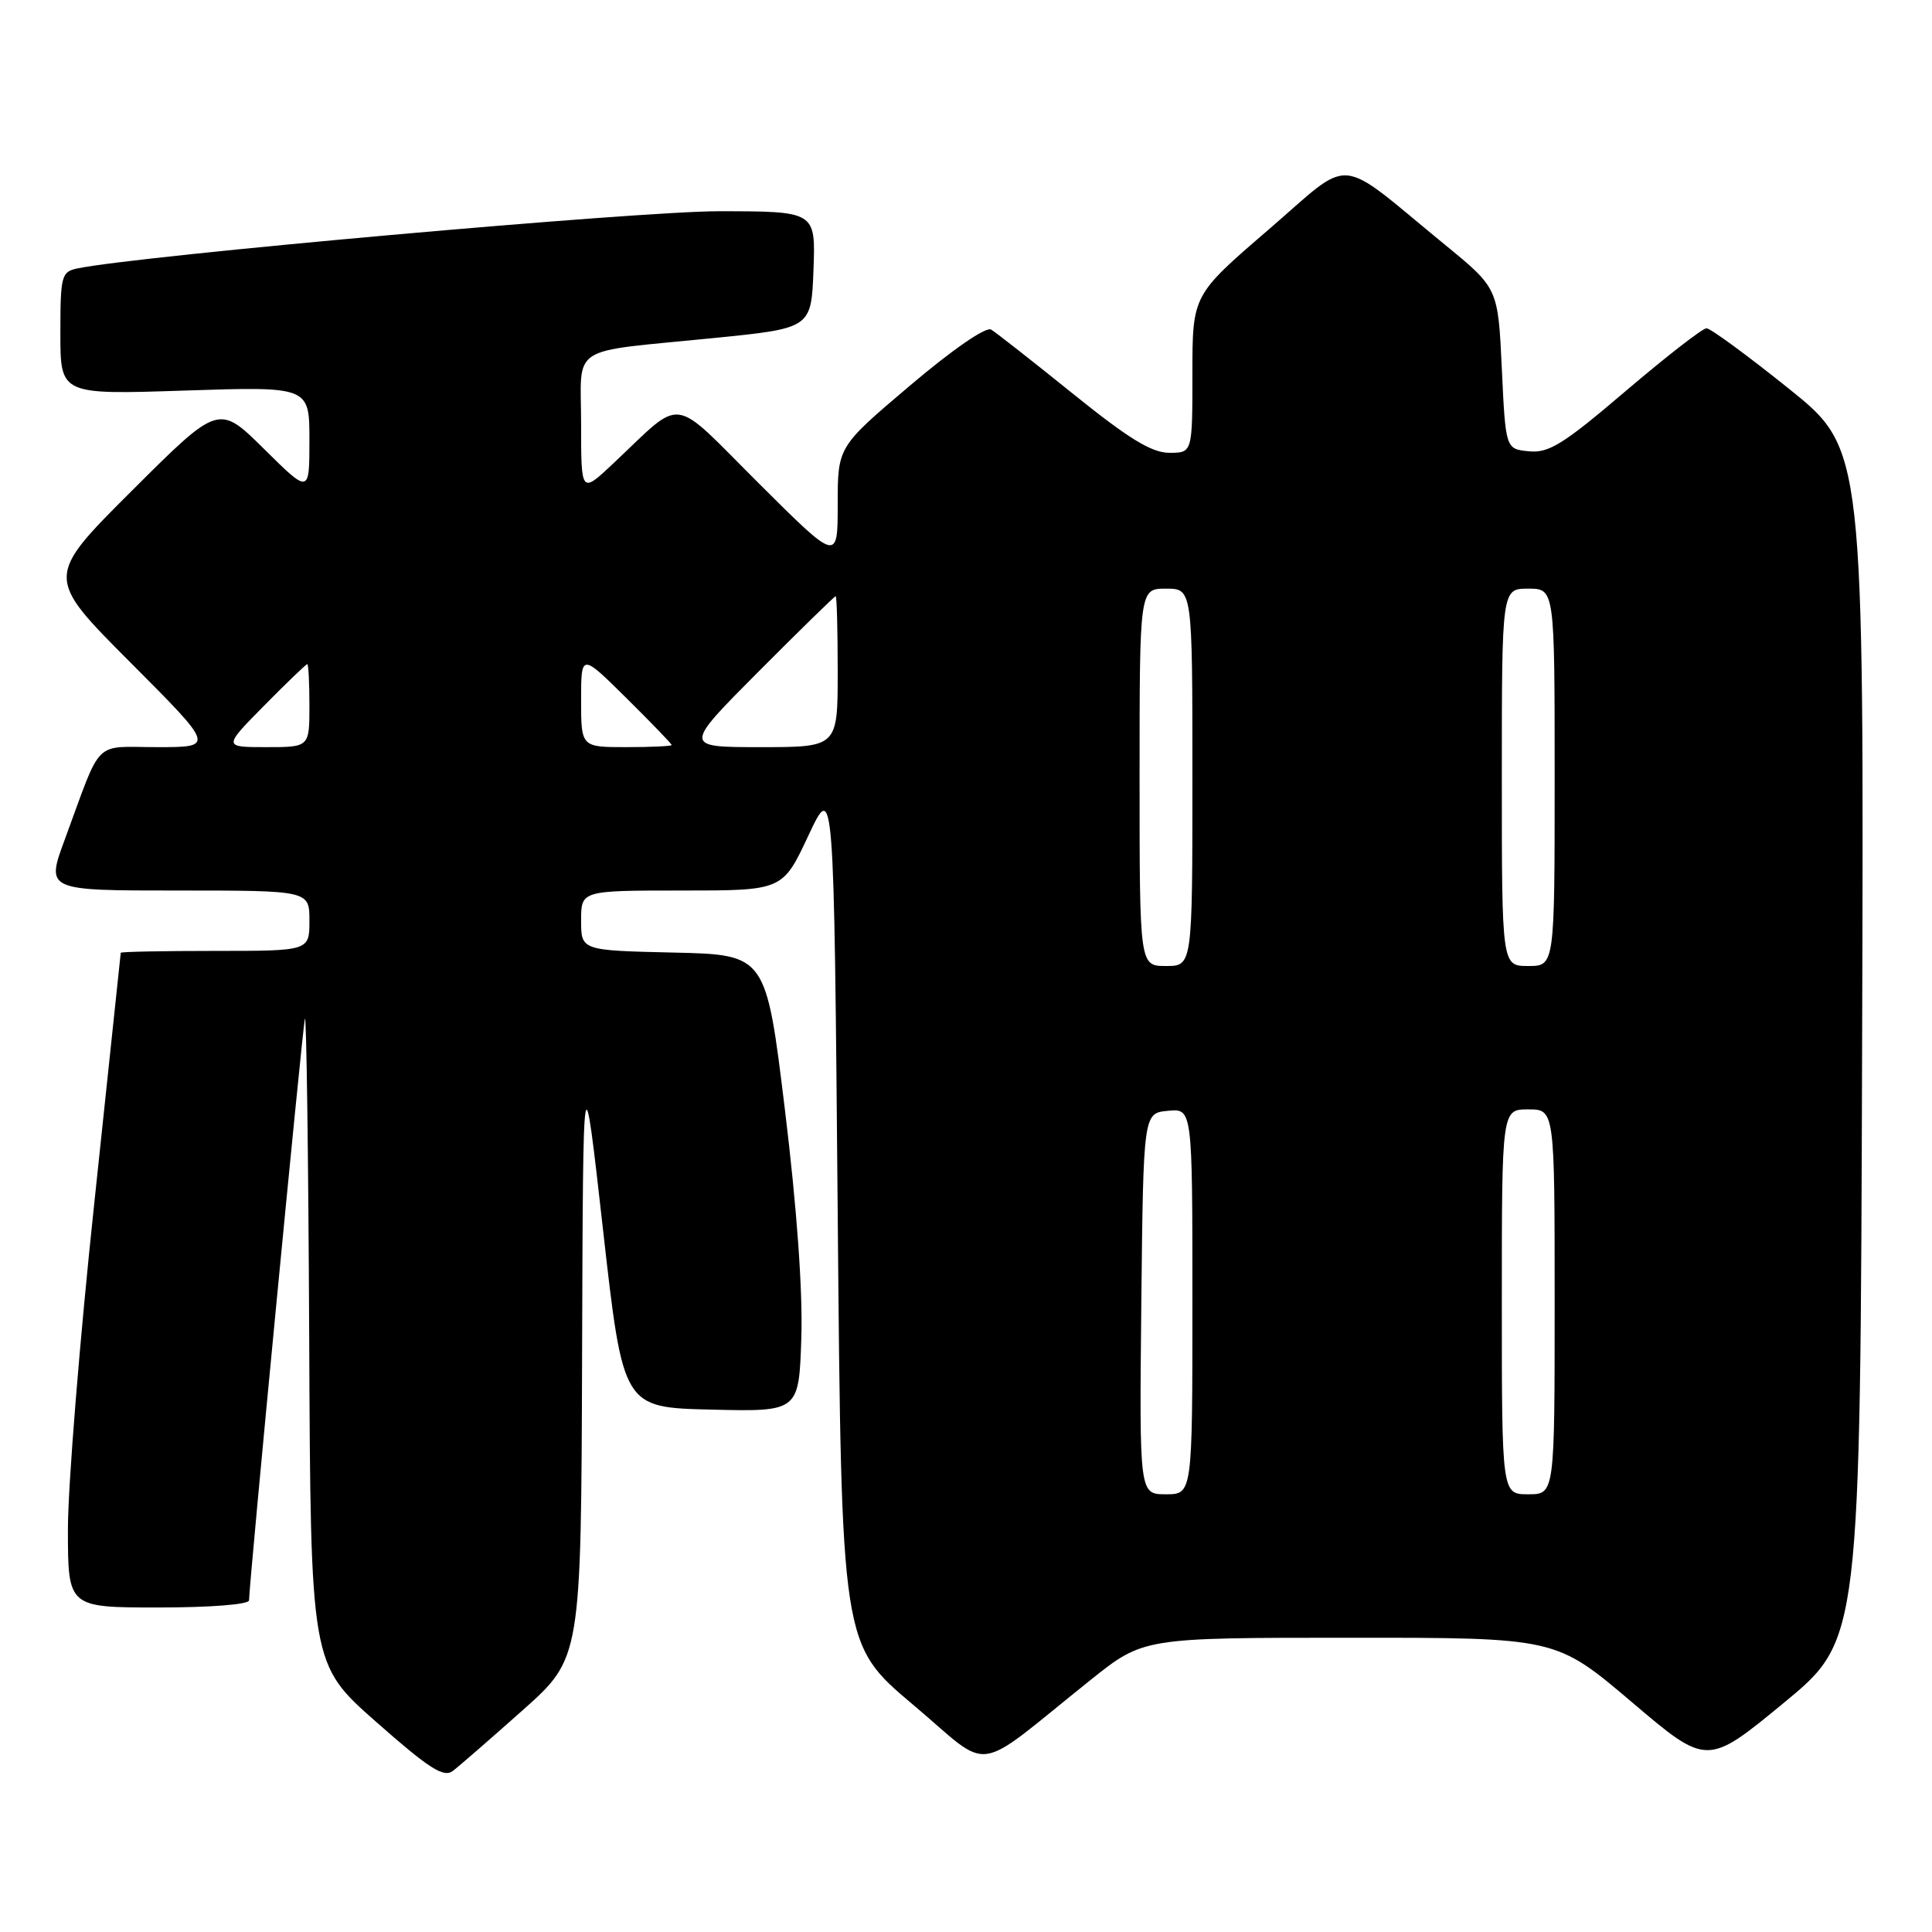 <?xml version="1.0" encoding="UTF-8" standalone="no"?>
<!DOCTYPE svg PUBLIC "-//W3C//DTD SVG 1.1//EN" "http://www.w3.org/Graphics/SVG/1.1/DTD/svg11.dtd" >
<svg xmlns="http://www.w3.org/2000/svg" xmlns:xlink="http://www.w3.org/1999/xlink" version="1.1" viewBox="0 0 256 256">
 <g >
 <path fill="currentColor"
d=" M 69.25 226.62 C 77.00 219.72 77.00 219.72 77.13 179.61 C 77.26 139.50 77.26 139.50 79.91 163.00 C 82.56 186.50 82.56 186.50 94.21 186.78 C 105.86 187.06 105.86 187.06 106.18 177.28 C 106.38 171.07 105.59 160.02 104.00 147.00 C 101.50 126.50 101.50 126.50 89.25 126.22 C 77.00 125.94 77.00 125.94 77.00 121.97 C 77.00 118.00 77.00 118.00 90.35 118.00 C 103.70 118.00 103.70 118.00 107.10 110.75 C 110.50 103.50 110.50 103.50 111.00 160.70 C 111.50 217.89 111.50 217.89 120.96 225.86 C 131.69 234.90 128.60 235.33 144.50 222.61 C 151.50 217.01 151.50 217.01 178.83 217.01 C 206.16 217.00 206.16 217.00 216.18 225.50 C 226.19 234.01 226.19 234.01 236.35 225.65 C 246.50 217.29 246.50 217.29 246.74 138.39 C 246.99 59.50 246.99 59.50 237.03 51.50 C 231.55 47.10 226.64 43.50 226.12 43.50 C 225.59 43.50 220.79 47.24 215.43 51.80 C 207.17 58.85 205.23 60.06 202.60 59.80 C 199.50 59.50 199.50 59.50 199.00 48.85 C 198.50 38.19 198.50 38.19 191.50 32.46 C 176.78 20.40 179.47 20.63 168.04 30.47 C 158.00 39.11 158.00 39.11 158.00 49.55 C 158.00 60.00 158.00 60.00 154.94 60.00 C 152.61 60.00 149.55 58.13 142.19 52.19 C 136.86 47.89 131.97 44.06 131.33 43.67 C 130.64 43.26 126.19 46.33 120.58 51.09 C 111.00 59.20 111.00 59.20 111.00 66.83 C 111.00 74.46 111.00 74.46 100.54 64.04 C 88.68 52.22 90.75 52.50 81.25 61.42 C 77.00 65.42 77.00 65.42 77.00 56.23 C 77.00 45.48 75.05 46.75 94.50 44.80 C 107.50 43.50 107.50 43.50 107.79 35.75 C 108.08 28.00 108.08 28.00 95.29 27.99 C 84.58 27.97 18.33 33.88 10.25 35.57 C 8.14 36.01 8.00 36.54 8.00 44.17 C 8.00 52.30 8.00 52.30 24.50 51.75 C 41.00 51.21 41.00 51.21 41.00 58.32 C 41.00 65.44 41.00 65.44 34.99 59.49 C 28.98 53.55 28.98 53.55 17.49 65.01 C 6.00 76.47 6.00 76.47 17.23 87.73 C 28.47 99.00 28.47 99.00 20.86 99.00 C 12.23 99.00 13.60 97.63 8.58 111.25 C 6.09 118.00 6.09 118.00 23.54 118.00 C 41.00 118.00 41.00 118.00 41.00 122.00 C 41.00 126.00 41.00 126.00 28.50 126.00 C 21.62 126.00 16.00 126.11 16.00 126.25 C 15.99 126.39 14.42 141.29 12.50 159.36 C 10.57 177.44 9.00 196.90 9.00 202.61 C 9.00 213.00 9.00 213.00 21.00 213.00 C 27.89 213.00 33.00 212.60 33.00 212.05 C 33.00 209.92 40.06 136.38 40.40 135.00 C 40.60 134.18 40.86 153.07 40.97 177.00 C 41.16 220.50 41.16 220.50 49.83 228.15 C 56.87 234.36 58.78 235.58 60.00 234.66 C 60.83 234.03 64.99 230.41 69.25 226.62 Z  M 151.23 172.75 C 151.50 147.50 151.50 147.50 154.75 147.19 C 158.00 146.87 158.00 146.87 158.00 172.44 C 158.00 198.00 158.00 198.00 154.48 198.00 C 150.97 198.00 150.97 198.00 151.23 172.75 Z  M 199.00 172.50 C 199.00 147.00 199.00 147.00 202.50 147.00 C 206.00 147.00 206.00 147.00 206.00 172.50 C 206.00 198.00 206.00 198.00 202.50 198.00 C 199.00 198.00 199.00 198.00 199.00 172.50 Z  M 151.00 103.00 C 151.00 78.00 151.00 78.00 154.50 78.00 C 158.00 78.00 158.00 78.00 158.00 103.00 C 158.00 128.00 158.00 128.00 154.50 128.00 C 151.00 128.00 151.00 128.00 151.00 103.00 Z  M 199.00 103.00 C 199.00 78.00 199.00 78.00 202.50 78.00 C 206.00 78.00 206.00 78.00 206.00 103.00 C 206.00 128.00 206.00 128.00 202.50 128.00 C 199.00 128.00 199.00 128.00 199.00 103.00 Z  M 35.00 93.50 C 37.99 90.47 40.56 88.00 40.72 88.00 C 40.87 88.00 41.00 90.47 41.00 93.50 C 41.00 99.00 41.00 99.00 35.28 99.00 C 29.57 99.00 29.57 99.00 35.00 93.50 Z  M 77.00 92.78 C 77.00 86.56 77.00 86.56 83.00 92.50 C 86.30 95.77 89.00 98.56 89.00 98.72 C 89.00 98.87 86.30 99.00 83.00 99.00 C 77.00 99.00 77.00 99.00 77.00 92.78 Z  M 100.50 89.00 C 105.98 83.50 110.58 79.00 110.73 79.00 C 110.88 79.00 111.00 83.50 111.00 89.00 C 111.00 99.00 111.00 99.00 100.77 99.00 C 90.54 99.00 90.54 99.00 100.50 89.00 Z "/>
</g>
</svg>